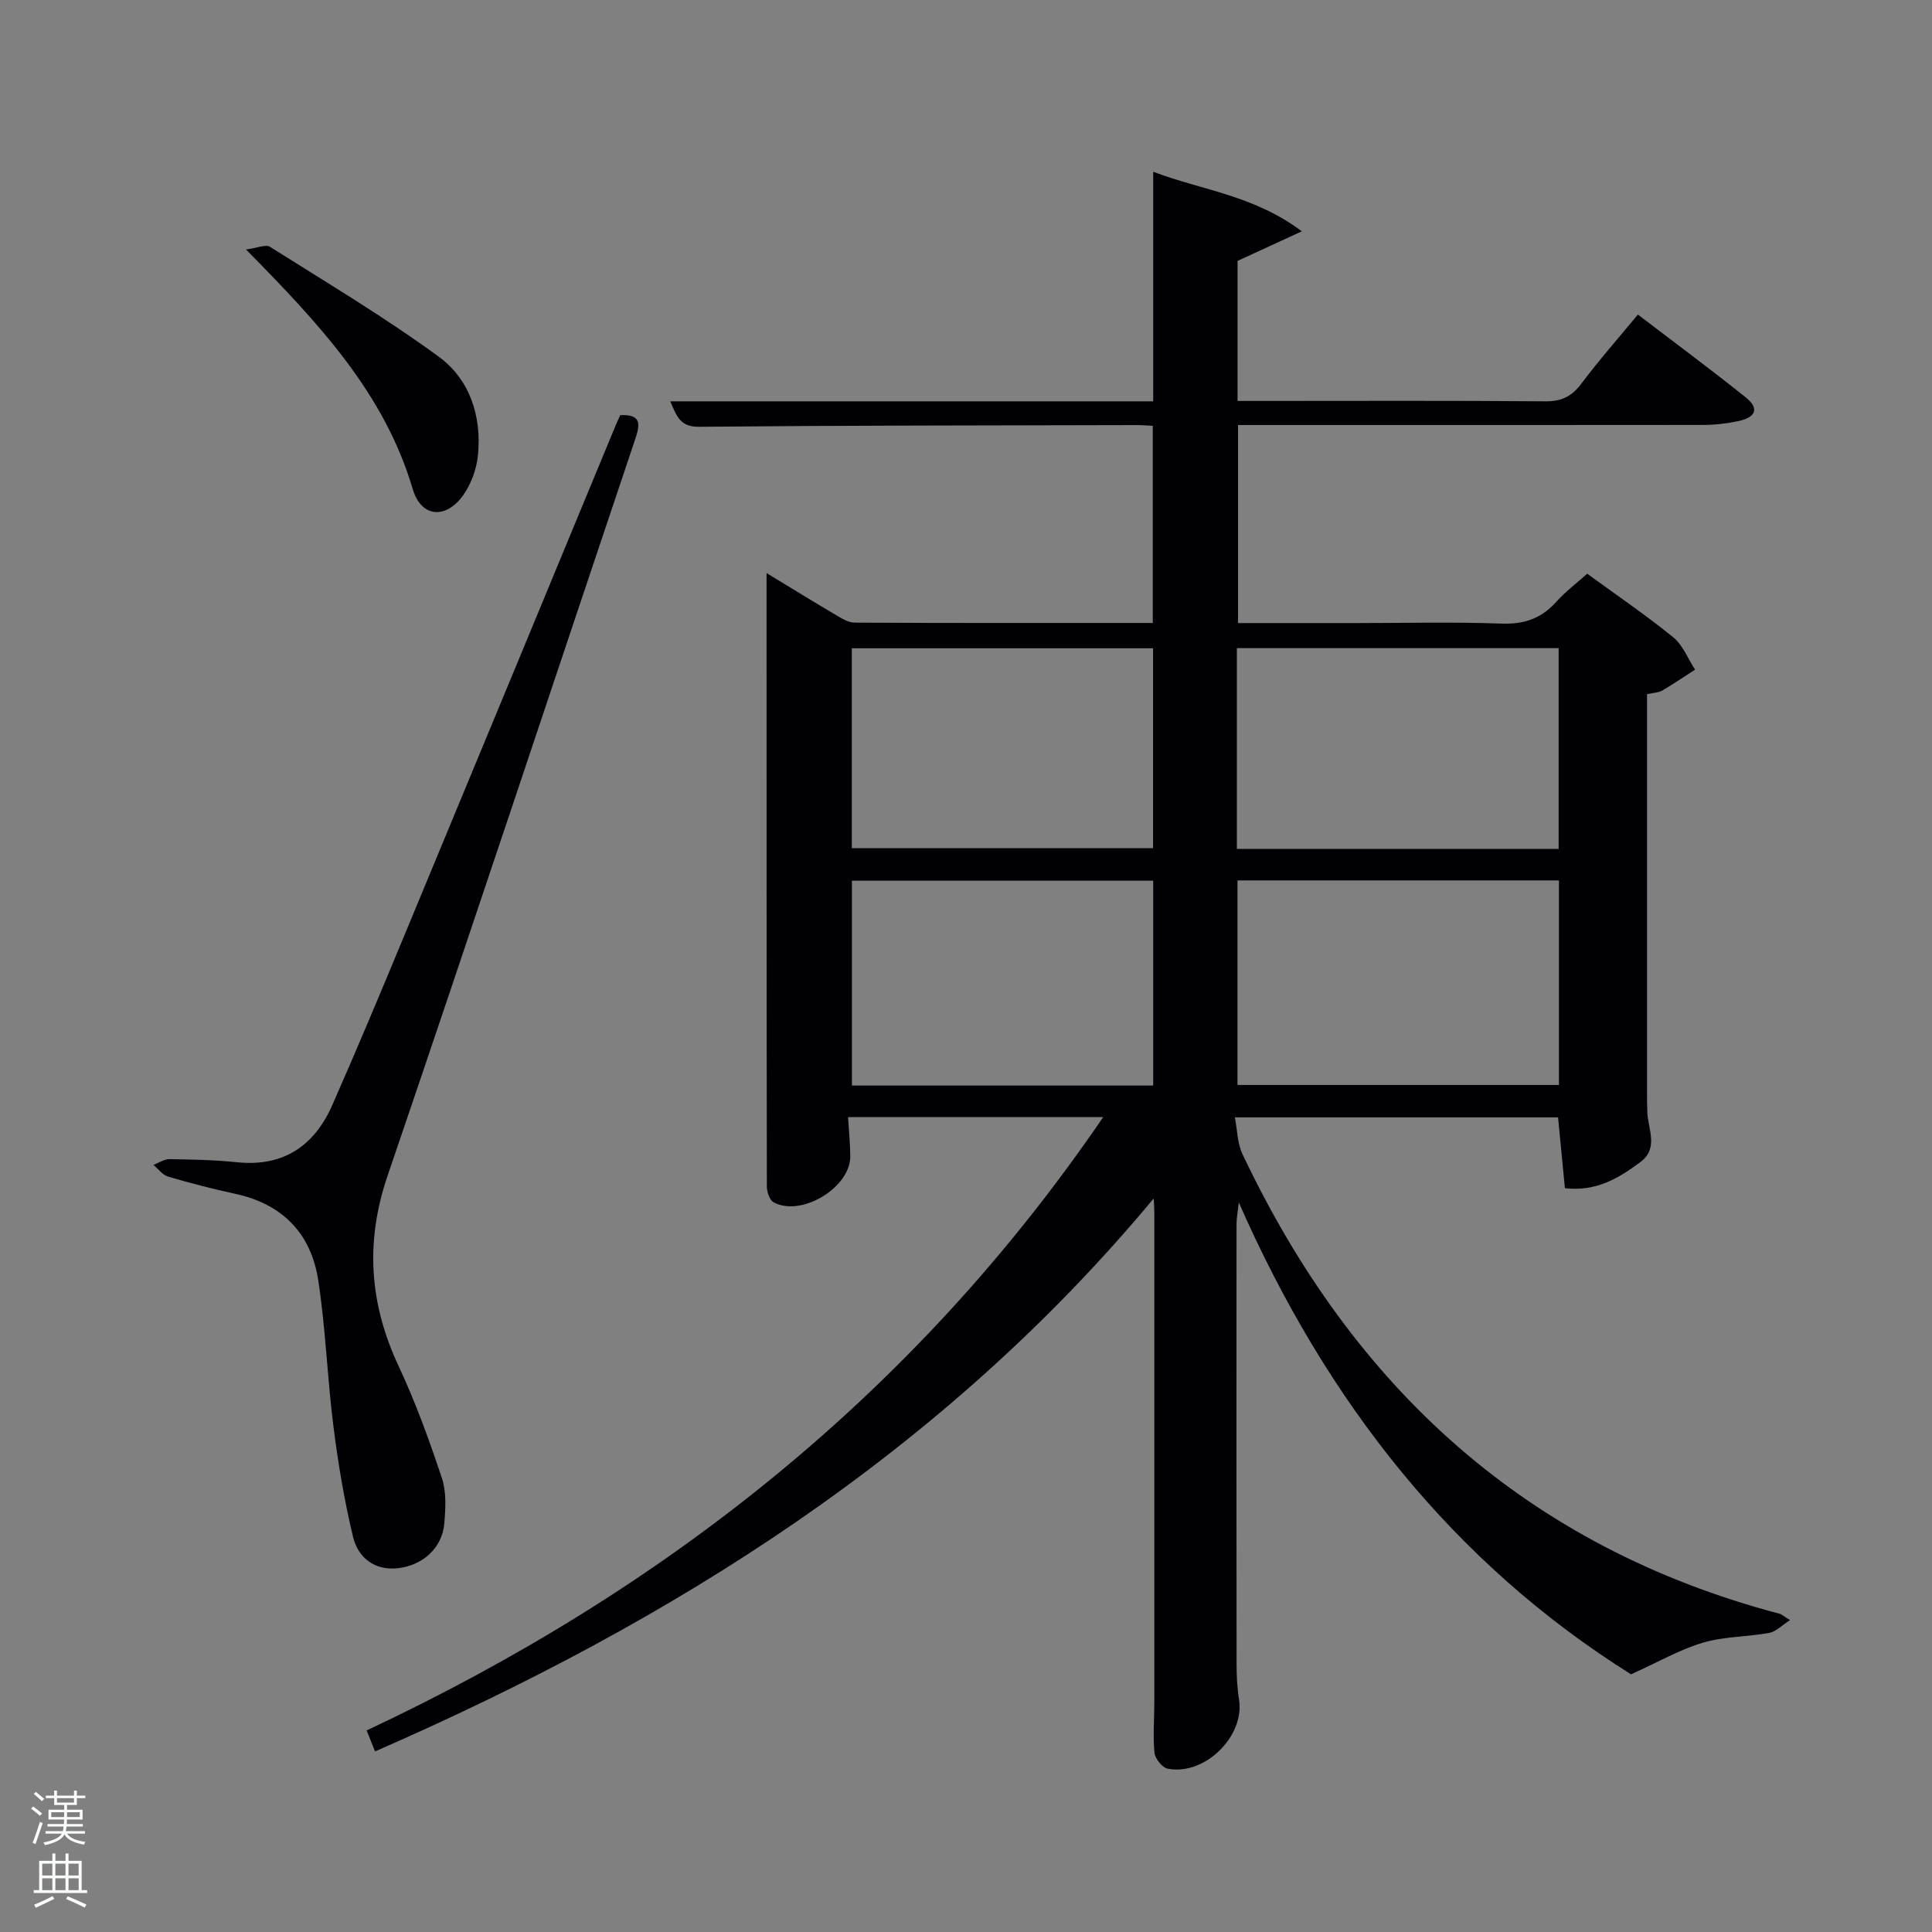 <svg enable-background="new 0 0 400 400" viewBox="0 0 400 400" xmlns="http://www.w3.org/2000/svg"><rect x="0" y="0" width="400" height="400" fill="#808080" stroke="none"/><path d="m6.44 374.46.42-.45c.65.47 1.27.95 1.85 1.44l-.45.49c-.65-.56-1.25-1.06-1.82-1.48m.93 7.33-.63-.26c.55-1.36 1.05-2.8 1.52-4.33.19.1.38.19.59.27-.46 1.29-.95 2.73-1.48 4.32m-.38-10.38.44-.42c.43.34 1.01.82 1.74 1.44l-.49.49c-.53-.51-1.09-1.01-1.69-1.51m2.5.35h1.72v-1.04h.59v1.04h3.52v-1.04h.59v1.04h1.75v.53h-1.75v1.42h-2.03v.97h3.22v2.03h-3.24c0 .35-.01.66-.03.93h3.32v.53h-3.37c-.03.27-.08.58-.15.94h3.96v.53h-3.71c.67.92 1.93 1.48 3.79 1.68-.13.24-.23.44-.29.59-2.13-.38-3.48-1.08-4.04-2.12-.43.97-1.77 1.72-4.03 2.23-.09-.19-.2-.37-.33-.55 2.1-.42 3.37-1.03 3.81-1.83h-3.36v-.53h3.58c.08-.29.13-.61.16-.94h-3.33v-.53h3.39c.02-.27.04-.58.04-.93h-3.23v-2.03h3.25v-.97h-2.07v-1.42h-1.73zm1.12 3.44v1h2.65c.01-.3.02-.44.02-.4v-.25-.35zm1.19-2h3.52v-.91h-3.52zm4.71 2h-2.63v.59c0 .15-.01.28-.01.4h2.64z" fill="#fafbfc"/><path d="m13.56 383.74h.63v1.52h2.72v6.07h1.13v.6h-11.06v-.6h1.13v-6.07h2.73v-1.52h.63v1.52h2.1v-1.52zm-2.69 8.83.38.56c-1.24.63-2.53 1.25-3.85 1.85-.1-.21-.21-.42-.34-.63 1.36-.55 2.63-1.15 3.81-1.78m-2.13-4.27h2.1v-2.45h-2.1zm0 3.04h2.1v-2.46h-2.1zm2.72-3.04h2.1v-2.45h-2.1zm0 3.04h2.1v-2.46h-2.1zm6.07 3.6c-1.41-.71-2.7-1.3-3.86-1.78l.35-.56c1.45.62 2.75 1.19 3.88 1.72zm-1.25-9.09h-2.1v2.45h2.1zm-2.09 5.49h2.1v-2.46h-2.1z" fill="#fafbfc"/><g fill="#010105"><path d="m228.4 231.29c-18.15 0-35.34 0-52.82 0 .17 2.91.45 5.52.46 8.13.01 6.46-10.13 12.6-15.86 9.51-.84-.45-1.41-2.15-1.41-3.28-.07-41.99-.06-83.97-.06-127 5.25 3.19 9.69 5.93 14.19 8.58 1.25.74 2.68 1.67 4.03 1.68 20.47.11 40.95.07 61.74.07 0-13.69 0-27.07 0-40.82-1.22-.06-2.34-.16-3.46-.15-30.16.07-60.33.07-90.49.35-3.96.04-4.6-2.22-5.96-5.27h100c0-15.77 0-31.18 0-47.53 10.24 3.88 20.76 4.83 30.77 12.33-5.12 2.36-9 4.14-13.31 6.13v28.99h4.77c19.67 0 39.33-.09 58.99.08 3.39.03 5.49-1.07 7.47-3.72 3.57-4.77 7.53-9.24 11.66-14.24 7.62 5.82 15.08 11.34 22.32 17.14 2.82 2.26 2.17 4.12-1.51 4.91-2.42.51-4.93.8-7.4.8-30.16.04-60.32.02-90.48.02-1.8 0-3.61 0-5.72 0v41h24.51c10 0 20.01-.26 29.99.11 4.72.17 8.3-1.04 11.4-4.52 1.86-2.08 4.14-3.79 6.39-5.81 6.06 4.42 12.12 8.54 17.79 13.14 2.01 1.63 3.06 4.45 4.55 6.72-2.28 1.47-4.52 2.99-6.85 4.36-.67.4-1.59.39-3.1.72v5.24 77.49c0 1.33 0 2.67.07 4 .19 3.49 2.36 7.32-1.48 10.17-4.44 3.29-9.07 6.13-15.59 5.38-.47-4.85-.93-9.58-1.42-14.66-21.9 0-43.96 0-66.91 0 .51 2.64.51 5.35 1.55 7.56 22.87 48.35 58.88 81.41 111.32 95.24.3.08.55.34 2.06 1.29-1.73 1.11-2.91 2.39-4.28 2.64-4.56.83-9.35.73-13.75 2.03-4.79 1.42-9.24 4-14.88 6.55-36.56-22.92-62.94-56.1-81.21-97.7-.24 2.21-.47 3.34-.47 4.47-.02 30.33-.03 60.66.01 90.99 0 2.49.11 5.01.51 7.47 1.21 7.58-7.09 15.82-14.79 14.3-1.12-.22-2.6-2.09-2.72-3.31-.34-3.46-.03-6.98-.03-10.48.01-33.83.01-67.66 0-101.49 0-.95-.08-1.89-.13-2.77-43.64 52.45-99.33 87.5-161.21 114.48-.72-1.8-1.19-2.97-1.74-4.34 61.76-29.01 113.45-69.75 152.49-126.98zm27.81-6.66h66.55c0-14.29 0-28.22 0-42.35-22.28 0-44.31 0-66.55 0zm-.13-90.44v41.56h66.62c0-13.95 0-27.66 0-41.56-22.23 0-44.17 0-66.62 0zm-17.32 48.15c-21.07 0-41.77 0-62.38 0v42.41h62.38c0-14.18 0-28.1 0-42.41zm-62.4-48.12v41.38h62.37c0-13.99 0-27.58 0-41.38-20.85 0-41.43 0-62.37 0z"/><path d="m128.41 85.95c4.53-.2 4.1 2 3.07 5.07-17.08 50.78-33.92 101.65-51.22 152.35-4.7 13.77-3.79 26.57 2.31 39.56 3.5 7.46 6.31 15.27 8.92 23.1.96 2.88.76 6.28.5 9.39-.42 4.95-4.32 8.66-9.62 9.26-4.86.54-8.25-2.21-9.29-6.54-1.81-7.54-3.09-15.24-4.06-22.94-1.27-10.03-1.6-20.2-3.14-30.18-1.48-9.6-7.37-15.72-17.12-17.84-4.7-1.02-9.37-2.22-13.98-3.58-1.14-.34-2.01-1.59-3.01-2.42 1.11-.42 2.23-1.2 3.34-1.19 4.65.07 9.31.16 13.93.64 9.64 1 16.04-3.39 19.77-11.86 5.16-11.7 10.09-23.5 14.99-35.3 14.58-35.11 29.11-70.24 43.65-105.36.31-.75.66-1.48.96-2.16z"/><path d="m50.93 51.65c2.39-.31 4.09-1.1 4.95-.56 11.76 7.42 23.74 14.56 34.95 22.75 6.44 4.71 8.93 12.34 8.12 20.43-.28 2.83-1.38 5.88-3.01 8.2-3.59 5.09-8.73 4.72-10.48-1.19-5.85-19.79-19.28-34.16-34.53-49.63z"/></g></svg>